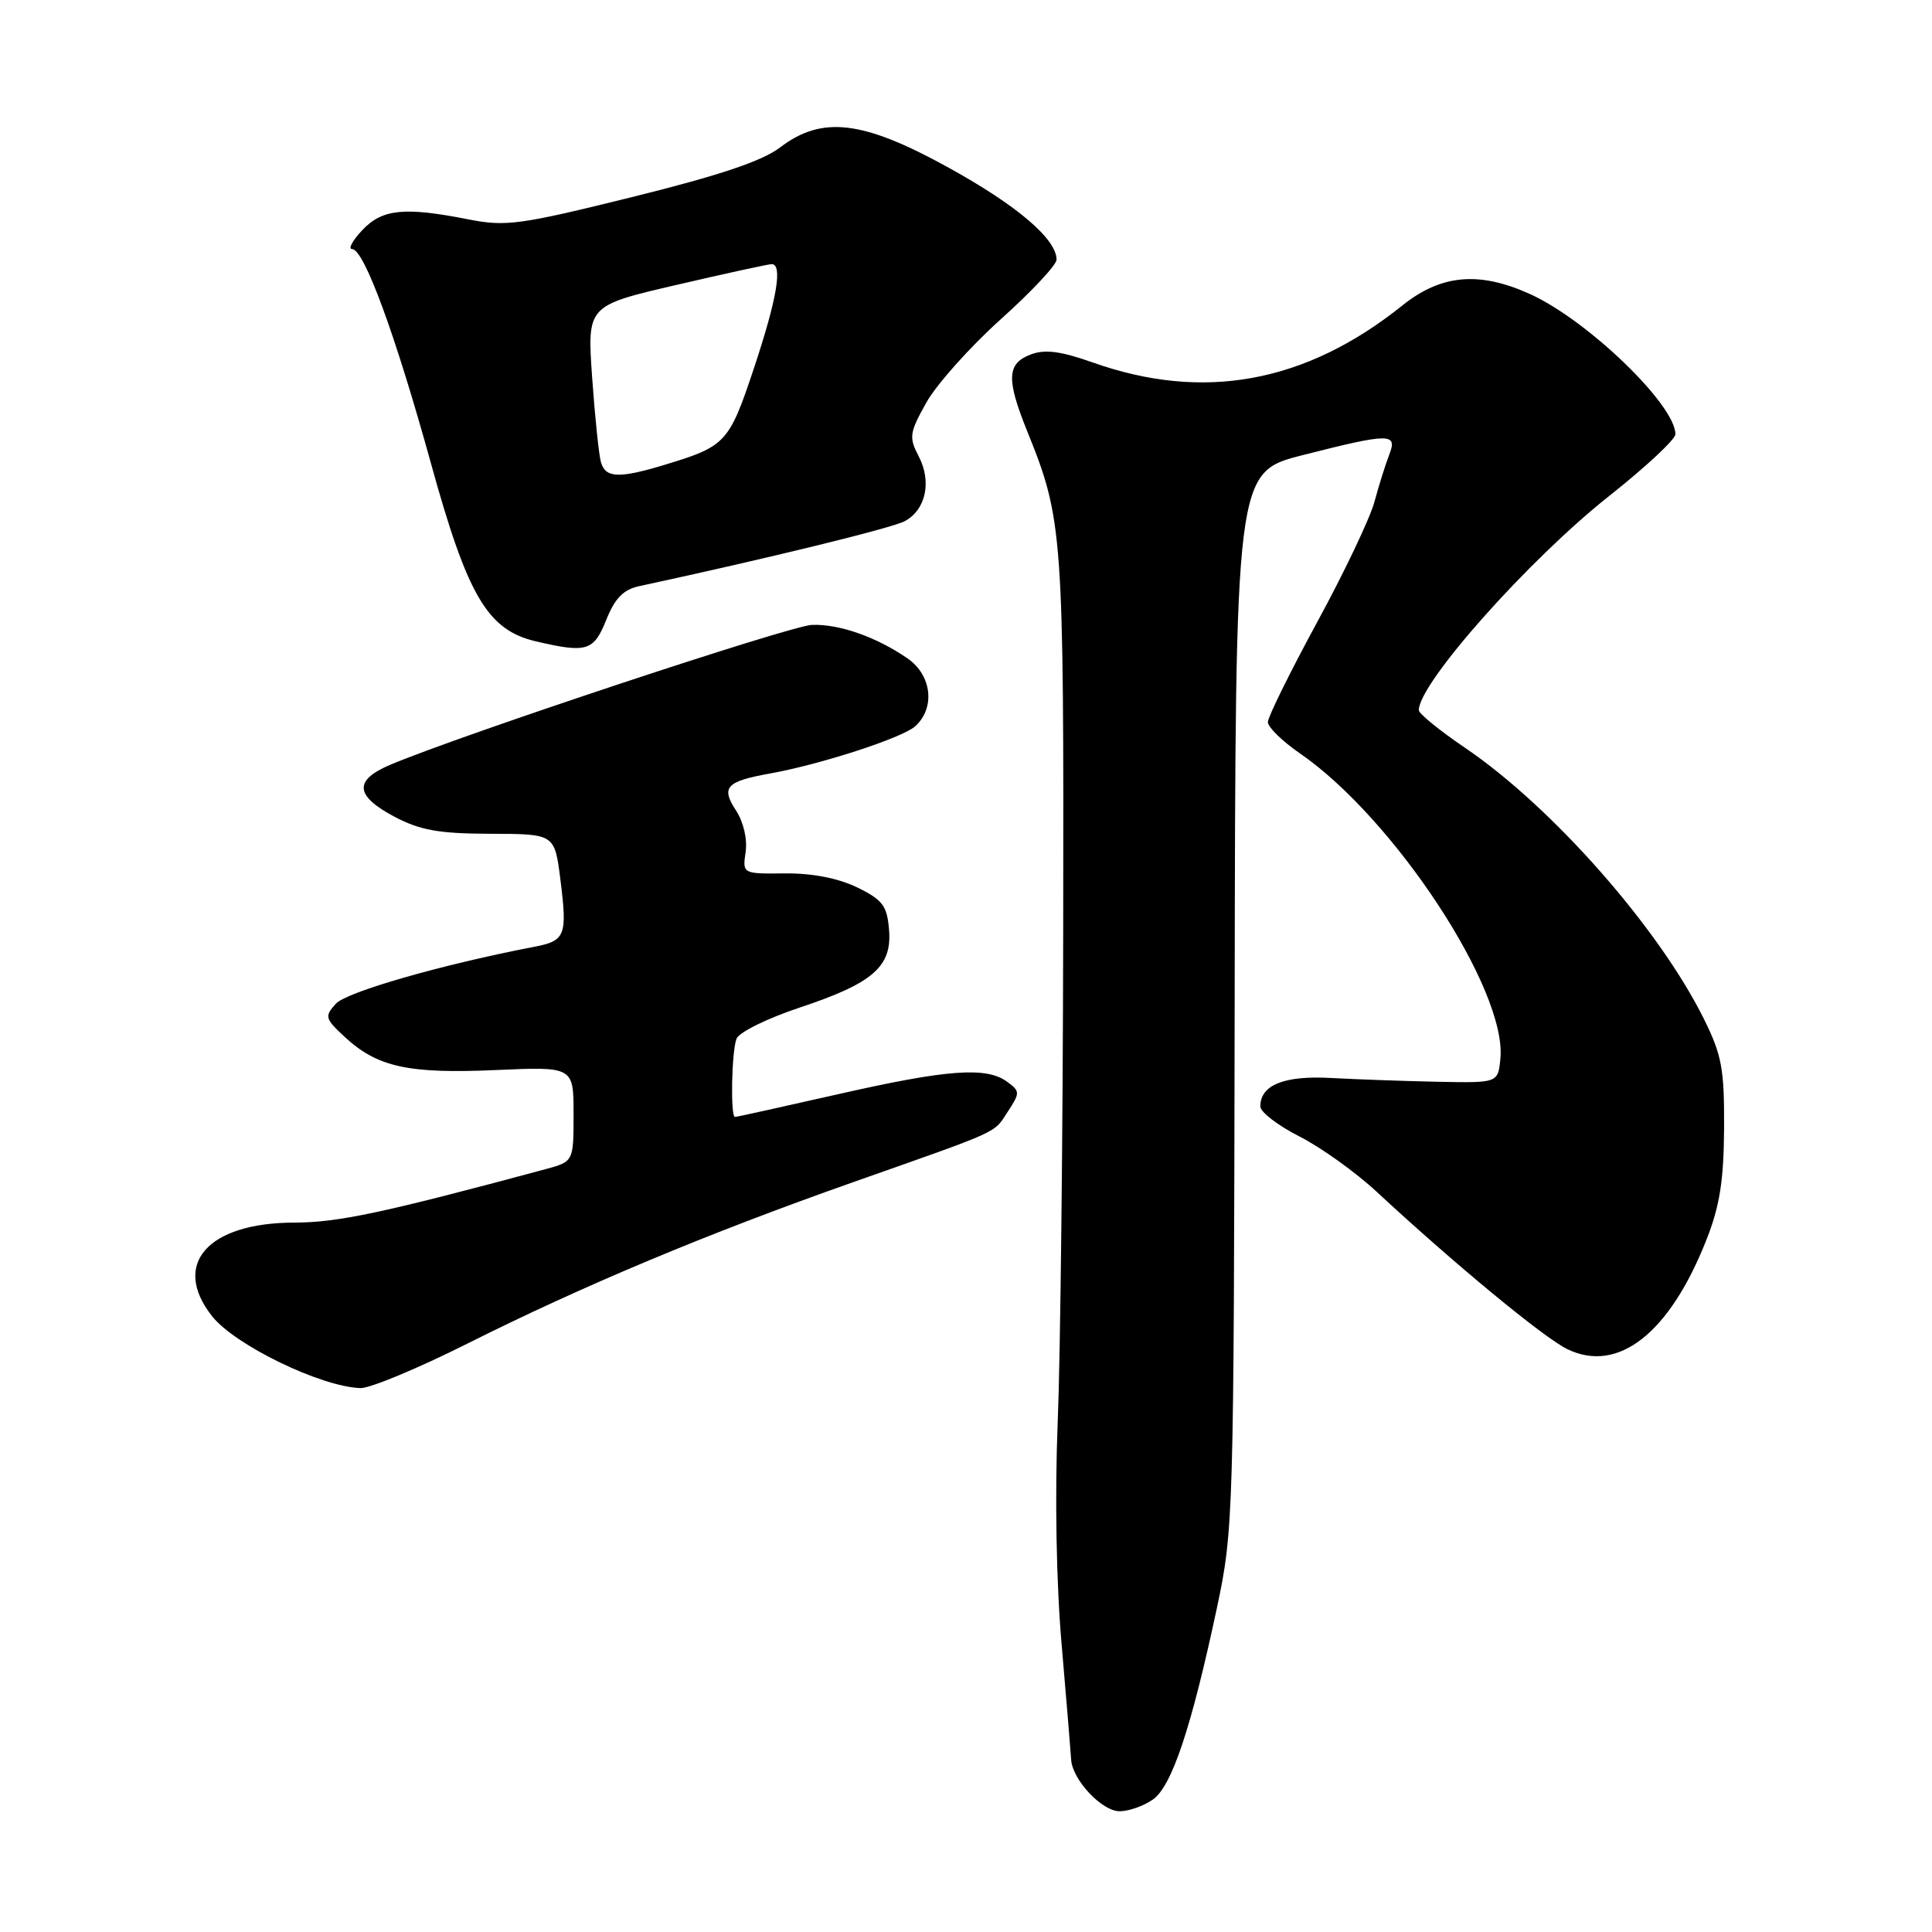 <?xml version="1.0" encoding="UTF-8" standalone="no"?>
<!DOCTYPE svg PUBLIC "-//W3C//DTD SVG 1.1//EN" "http://www.w3.org/Graphics/SVG/1.1/DTD/svg11.dtd" >
<svg xmlns="http://www.w3.org/2000/svg" xmlns:xlink="http://www.w3.org/1999/xlink" version="1.1" viewBox="0 0 256 256">
 <g >
 <path fill="currentColor"
d=" M 152.76 238.45 C 155.28 236.69 157.86 228.94 161.26 213.00 C 163.44 202.73 163.49 200.95 163.60 132.54 C 163.70 62.58 163.70 62.58 172.60 60.31 C 184.19 57.36 185.21 57.36 184.08 60.25 C 183.60 61.49 182.71 64.30 182.12 66.50 C 181.52 68.70 178.10 75.89 174.51 82.48 C 170.93 89.07 168.00 95.01 168.00 95.68 C 168.00 96.35 169.91 98.22 172.25 99.83 C 184.75 108.45 199.69 131.19 198.81 140.26 C 198.50 143.50 198.50 143.50 190.50 143.34 C 186.10 143.25 179.76 143.02 176.40 142.84 C 170.17 142.49 167.00 143.76 167.00 146.61 C 167.00 147.35 169.33 149.14 172.17 150.58 C 175.01 152.02 179.62 155.32 182.42 157.92 C 192.77 167.52 204.59 177.28 207.70 178.78 C 214.42 182.02 221.23 176.67 226.11 164.28 C 227.87 159.84 228.41 156.42 228.45 149.50 C 228.49 141.64 228.15 139.80 225.77 135.00 C 219.76 122.91 205.67 106.92 194.10 99.07 C 190.74 96.79 188.00 94.56 188.00 94.10 C 188.00 90.52 202.56 74.15 213.25 65.70 C 218.06 61.89 222.00 58.22 222.00 57.54 C 222.00 53.64 210.38 42.44 202.75 38.97 C 196.01 35.91 190.95 36.36 185.83 40.47 C 173.02 50.74 159.49 53.24 144.80 48.03 C 140.51 46.52 138.46 46.25 136.55 46.98 C 133.41 48.18 133.32 50.25 136.14 57.21 C 140.84 68.84 140.97 70.66 140.88 123.00 C 140.84 150.23 140.51 179.70 140.15 188.50 C 139.76 198.22 139.96 209.80 140.68 218.00 C 141.32 225.43 141.88 232.23 141.93 233.12 C 142.05 235.78 145.99 240.00 148.35 240.00 C 149.56 240.00 151.55 239.30 152.76 238.45 Z  M 61.88 178.06 C 77.28 170.34 93.77 163.44 113.00 156.66 C 132.96 149.62 131.61 150.24 133.57 147.25 C 135.17 144.81 135.17 144.59 133.44 143.33 C 130.69 141.32 125.53 141.70 111.00 145.00 C 103.73 146.65 97.61 148.00 97.39 148.00 C 96.77 148.00 96.94 139.33 97.59 137.64 C 97.91 136.79 101.66 134.94 105.93 133.52 C 115.71 130.27 118.22 128.08 117.80 123.16 C 117.54 120.02 116.95 119.23 113.59 117.59 C 111.08 116.37 107.65 115.70 104.03 115.73 C 98.38 115.79 98.38 115.79 98.80 112.89 C 99.05 111.19 98.52 108.91 97.51 107.37 C 95.51 104.32 96.23 103.54 101.94 102.51 C 108.71 101.30 119.51 97.79 121.25 96.25 C 123.96 93.83 123.48 89.47 120.25 87.24 C 116.11 84.39 111.20 82.67 107.59 82.80 C 104.71 82.91 61.22 97.33 51.75 101.32 C 46.86 103.38 47.01 105.43 52.25 108.21 C 55.68 110.02 58.14 110.46 64.99 110.48 C 73.49 110.50 73.49 110.50 74.25 116.50 C 75.19 123.97 74.93 124.66 70.82 125.45 C 58.66 127.78 45.92 131.43 44.50 133.00 C 42.98 134.68 43.06 134.97 45.68 137.40 C 49.98 141.39 54.11 142.30 65.64 141.79 C 76.00 141.33 76.00 141.33 76.00 147.63 C 76.00 153.92 76.00 153.92 72.25 154.93 C 50.67 160.74 44.79 161.99 39.00 162.00 C 27.52 162.02 22.68 167.51 28.09 174.39 C 31.11 178.23 42.54 183.77 47.77 183.93 C 49.01 183.97 55.36 181.33 61.88 178.06 Z  M 80.33 82.14 C 81.47 79.28 82.60 78.12 84.69 77.67 C 101.72 74.00 118.19 69.97 119.88 69.06 C 122.68 67.56 123.49 63.82 121.73 60.46 C 120.42 57.95 120.50 57.35 122.74 53.35 C 124.09 50.94 128.52 45.98 132.59 42.32 C 136.67 38.66 140.00 35.10 140.00 34.41 C 140.00 31.68 134.78 27.23 125.74 22.24 C 114.35 15.94 108.93 15.29 103.36 19.54 C 101.00 21.34 95.28 23.26 83.76 26.11 C 68.89 29.79 67.04 30.05 62.08 29.07 C 53.58 27.39 50.64 27.69 48.00 30.50 C 46.71 31.87 46.10 33.00 46.65 33.00 C 48.23 33.00 52.34 44.18 57.09 61.35 C 61.96 79.01 64.60 83.48 71.00 84.98 C 77.76 86.56 78.67 86.28 80.33 82.14 Z  M 79.63 61.25 C 79.35 60.29 78.83 55.22 78.46 50.00 C 77.80 40.50 77.80 40.50 89.65 37.75 C 96.17 36.23 101.84 35.00 102.25 35.00 C 103.74 35.00 102.94 39.66 99.91 48.76 C 96.62 58.65 96.18 59.13 88.20 61.55 C 82.02 63.43 80.24 63.36 79.63 61.25 Z "/>
</g>
</svg>